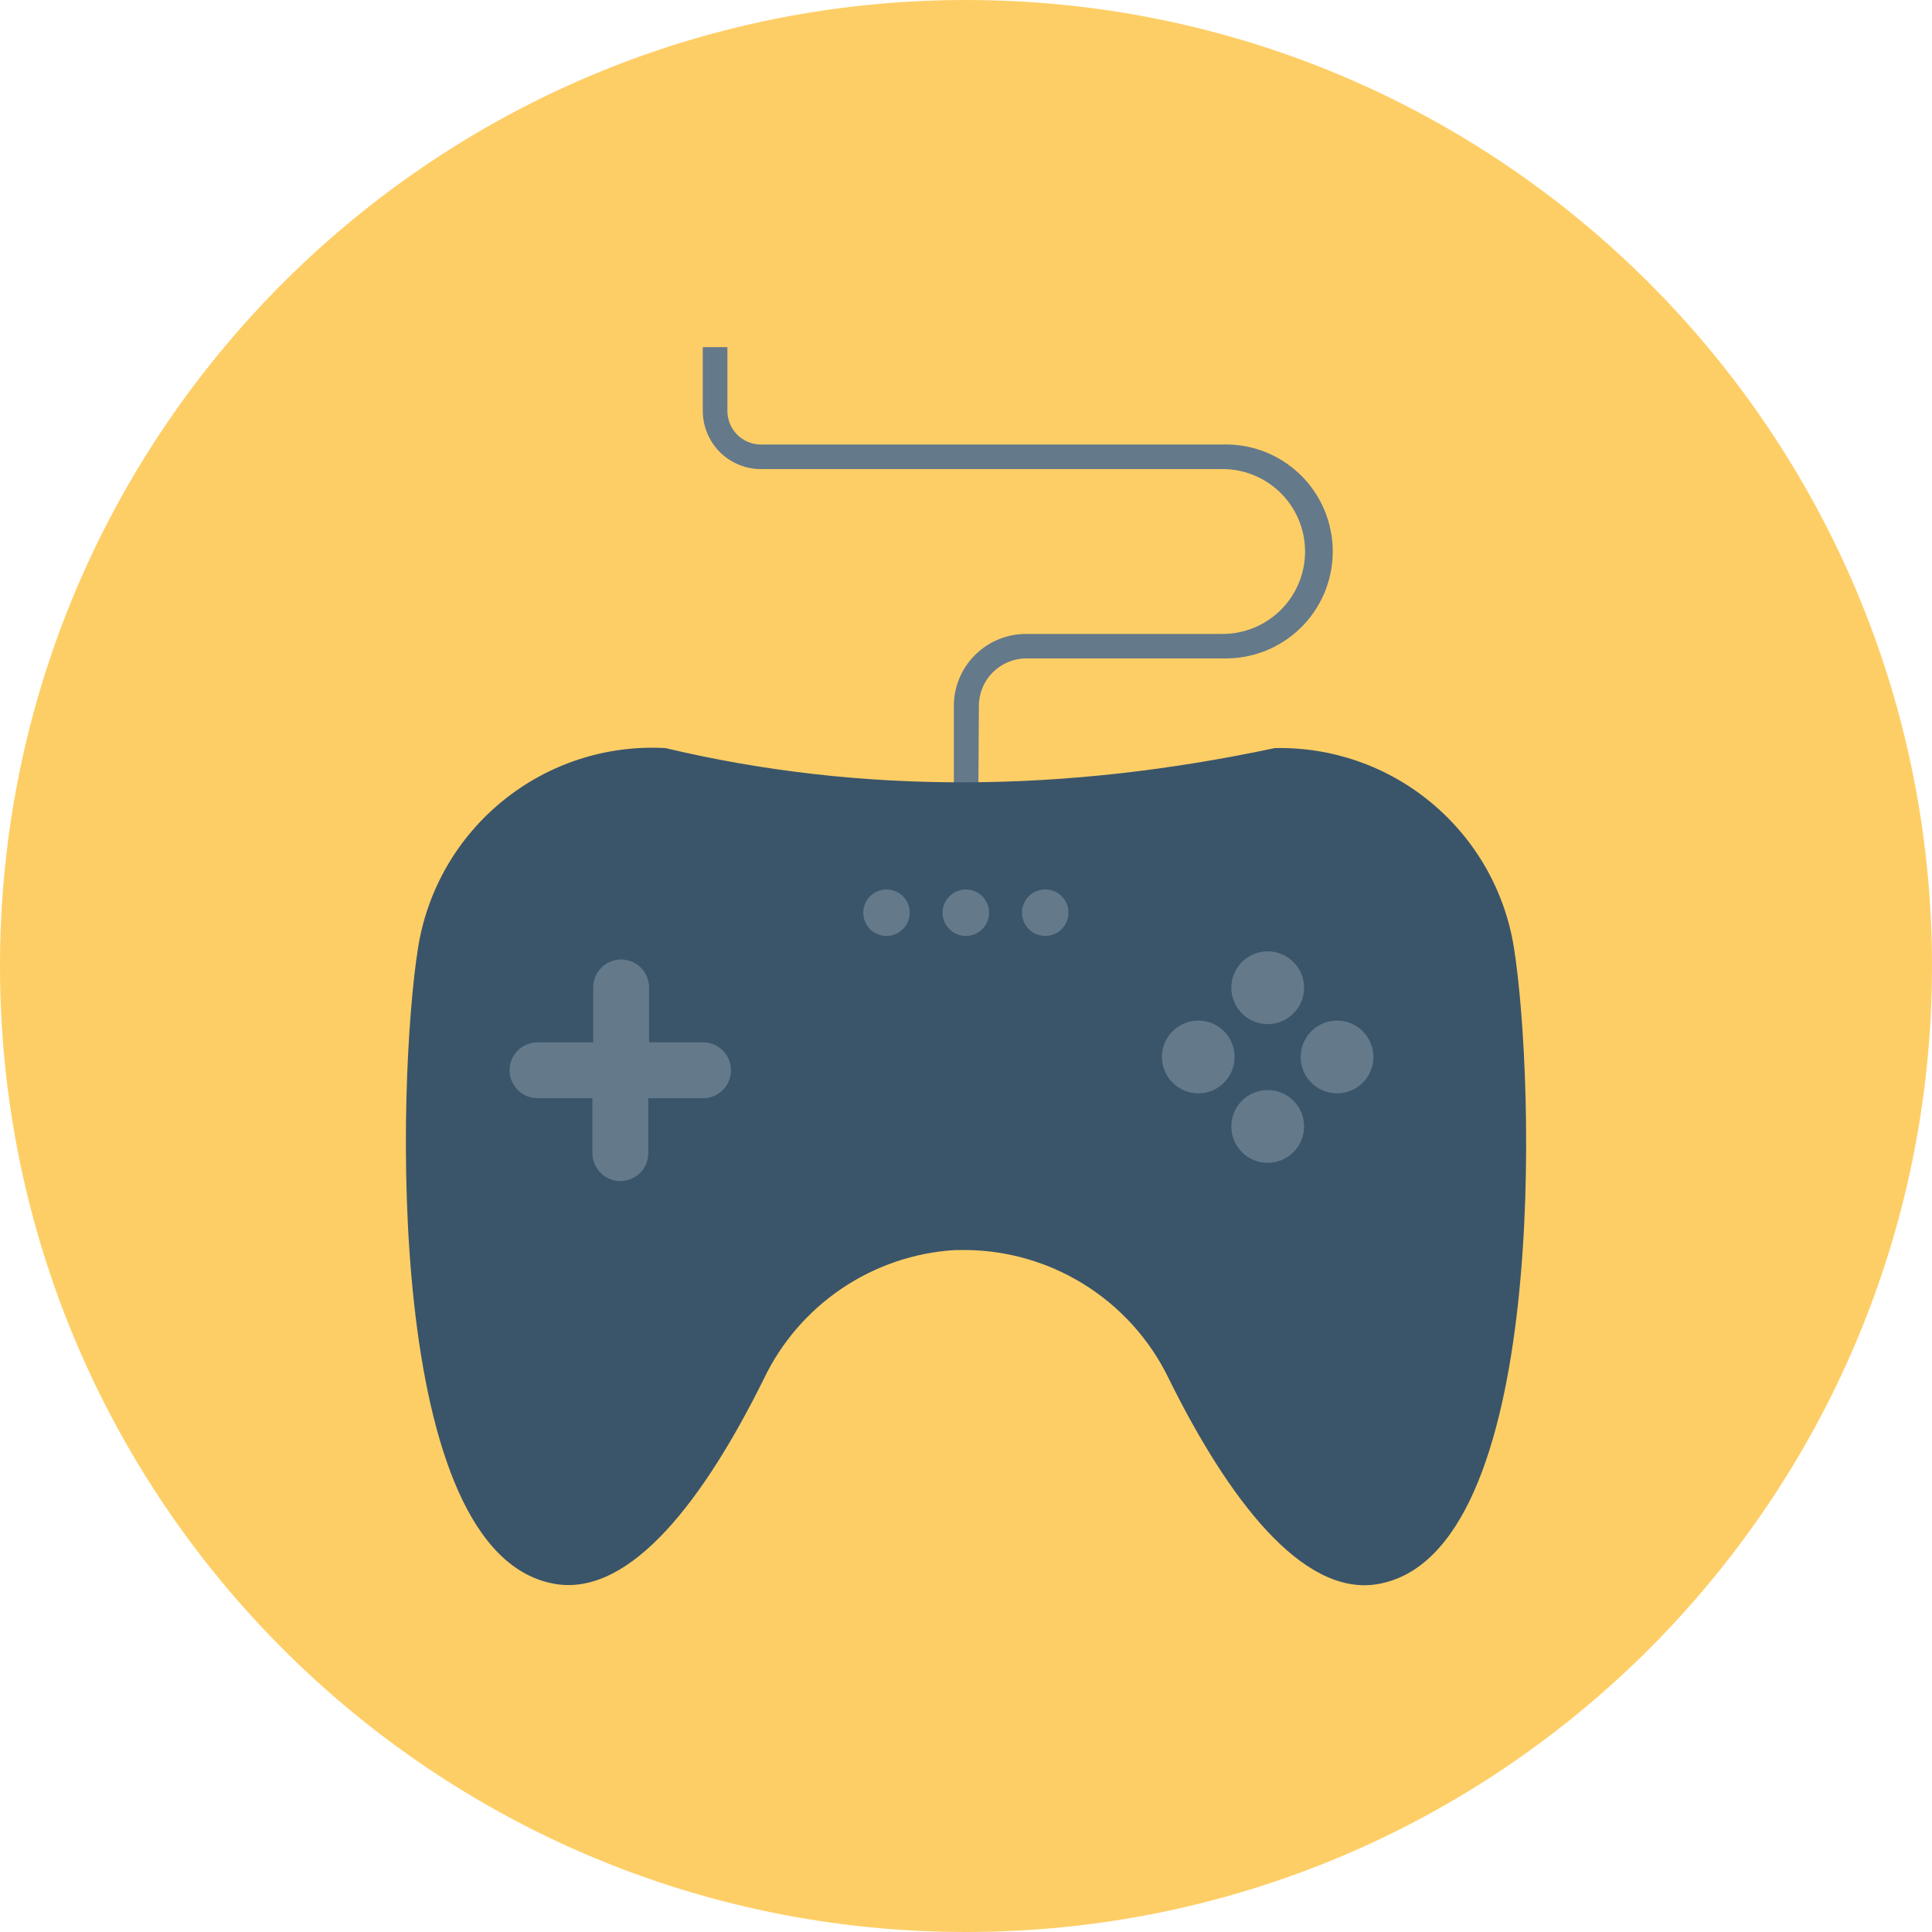 <svg width="24" height="24" viewBox="0 0 24 24" fill="none" xmlns="http://www.w3.org/2000/svg">
<g clip-path="url(#clip0_40000017_6501)">
<path d="M12 24C18.627 24 24 18.627 24 12C24 5.373 18.627 0 12 0C5.373 0 0 5.373 0 12C0 18.627 5.373 24 12 24Z" fill="#FECE66"/>
<path d="M12.152 10.125H11.849V8.775C11.848 8.657 11.871 8.539 11.916 8.43C11.961 8.32 12.028 8.221 12.112 8.137C12.196 8.053 12.295 7.987 12.405 7.942C12.514 7.897 12.632 7.874 12.751 7.875H15.188C15.46 7.875 15.72 7.767 15.912 7.575C16.104 7.383 16.212 7.123 16.212 6.851C16.212 6.58 16.104 6.319 15.912 6.127C15.72 5.935 15.46 5.827 15.188 5.827H9.452C9.261 5.827 9.078 5.751 8.942 5.616C8.807 5.48 8.731 5.297 8.73 5.106V4.312H9.036V5.106C9.036 5.216 9.08 5.322 9.158 5.4C9.236 5.478 9.342 5.522 9.452 5.522H15.177C15.355 5.515 15.534 5.545 15.701 5.608C15.868 5.672 16.02 5.769 16.149 5.893C16.278 6.017 16.38 6.166 16.45 6.33C16.52 6.495 16.556 6.672 16.556 6.85C16.556 7.029 16.52 7.206 16.45 7.371C16.38 7.535 16.278 7.684 16.149 7.808C16.02 7.932 15.868 8.029 15.701 8.092C15.534 8.156 15.355 8.185 15.177 8.179H12.751C12.594 8.179 12.444 8.241 12.333 8.352C12.222 8.463 12.16 8.613 12.16 8.769L12.152 10.125Z" fill="#64798A"/>
<path d="M18.806 11.769C18.694 11.067 18.33 10.43 17.784 9.975C17.238 9.519 16.546 9.277 15.835 9.293C13.245 9.844 10.72 9.876 8.267 9.293C7.539 9.252 6.822 9.483 6.255 9.941C5.687 10.398 5.309 11.05 5.194 11.769C4.935 13.376 4.75 19.331 6.906 19.678C7.843 19.826 8.755 18.611 9.49 17.126C9.707 16.674 10.04 16.288 10.456 16.007C10.872 15.726 11.355 15.561 11.856 15.529H11.897C12.443 15.514 12.981 15.658 13.447 15.943C13.912 16.227 14.286 16.64 14.522 17.132C15.257 18.617 16.174 19.828 17.104 19.68C19.251 19.331 19.065 13.376 18.806 11.769Z" fill="#3A556A"/>
<path d="M14.886 13.582C15.135 13.582 15.337 13.38 15.337 13.13C15.337 12.881 15.135 12.678 14.886 12.678C14.636 12.678 14.434 12.881 14.434 13.13C14.434 13.38 14.636 13.582 14.886 13.582Z" fill="#64798A"/>
<path d="M16.609 13.582C16.859 13.582 17.061 13.38 17.061 13.13C17.061 12.881 16.859 12.678 16.609 12.678C16.36 12.678 16.157 12.881 16.157 13.13C16.157 13.38 16.36 13.582 16.609 13.582Z" fill="#64798A"/>
<path d="M15.748 12.722C15.997 12.722 16.2 12.52 16.2 12.27C16.2 12.021 15.997 11.818 15.748 11.818C15.498 11.818 15.296 12.021 15.296 12.27C15.296 12.52 15.498 12.722 15.748 12.722Z" fill="#64798A"/>
<path d="M15.748 14.445C15.997 14.445 16.2 14.243 16.2 13.993C16.2 13.743 15.997 13.541 15.748 13.541C15.498 13.541 15.296 13.743 15.296 13.993C15.296 14.243 15.498 14.445 15.748 14.445Z" fill="#64798A"/>
<path d="M8.734 12.948H8.063V12.266C8.063 12.174 8.026 12.086 7.961 12.021C7.896 11.956 7.808 11.919 7.716 11.919C7.624 11.919 7.535 11.956 7.47 12.021C7.405 12.086 7.369 12.174 7.369 12.266V12.948H6.677C6.585 12.948 6.497 12.985 6.432 13.05C6.367 13.115 6.33 13.203 6.33 13.295C6.33 13.387 6.367 13.476 6.432 13.541C6.497 13.606 6.585 13.642 6.677 13.642H7.359V14.325C7.359 14.417 7.396 14.505 7.461 14.57C7.526 14.635 7.614 14.672 7.706 14.672C7.798 14.672 7.887 14.635 7.952 14.57C8.017 14.505 8.053 14.417 8.053 14.325V13.642H8.734C8.826 13.642 8.914 13.606 8.979 13.541C9.044 13.476 9.081 13.387 9.081 13.295C9.081 13.203 9.044 13.115 8.979 13.05C8.914 12.985 8.826 12.948 8.734 12.948Z" fill="#64798A"/>
<path d="M11.014 11.049C10.957 11.049 10.901 11.066 10.853 11.097C10.806 11.129 10.768 11.174 10.746 11.226C10.724 11.279 10.718 11.337 10.729 11.393C10.74 11.449 10.767 11.501 10.807 11.541C10.848 11.582 10.899 11.61 10.955 11.621C11.011 11.632 11.07 11.627 11.122 11.605C11.175 11.583 11.22 11.546 11.252 11.499C11.284 11.451 11.301 11.395 11.301 11.338C11.301 11.3 11.294 11.263 11.28 11.228C11.265 11.193 11.244 11.161 11.218 11.134C11.191 11.107 11.159 11.086 11.124 11.071C11.089 11.057 11.052 11.049 11.014 11.049Z" fill="#64798A"/>
<path d="M12 11.049C11.942 11.049 11.886 11.066 11.839 11.097C11.791 11.129 11.754 11.174 11.732 11.226C11.709 11.279 11.703 11.337 11.714 11.393C11.725 11.449 11.753 11.501 11.793 11.541C11.833 11.582 11.885 11.61 11.941 11.621C11.997 11.632 12.055 11.627 12.108 11.605C12.161 11.583 12.206 11.546 12.238 11.499C12.27 11.451 12.287 11.395 12.287 11.338C12.287 11.3 12.28 11.263 12.265 11.228C12.251 11.193 12.23 11.161 12.203 11.134C12.177 11.107 12.145 11.086 12.11 11.071C12.075 11.057 12.037 11.049 12 11.049Z" fill="#64798A"/>
<path d="M12.986 11.049C12.929 11.049 12.873 11.066 12.825 11.097C12.777 11.129 12.74 11.174 12.718 11.226C12.696 11.279 12.69 11.337 12.701 11.393C12.712 11.449 12.739 11.501 12.779 11.541C12.819 11.582 12.871 11.61 12.927 11.621C12.983 11.632 13.041 11.627 13.094 11.605C13.147 11.583 13.192 11.546 13.224 11.499C13.256 11.451 13.273 11.395 13.273 11.338C13.273 11.3 13.266 11.263 13.252 11.228C13.237 11.193 13.216 11.161 13.19 11.134C13.163 11.107 13.131 11.086 13.096 11.071C13.061 11.057 13.024 11.049 12.986 11.049Z" fill="#64798A"/>
</g>
<defs>
<clipPath id="clip0_40000017_6501">
<rect width="24" height="24" fill="white"/>
</clipPath>
</defs>
</svg>

